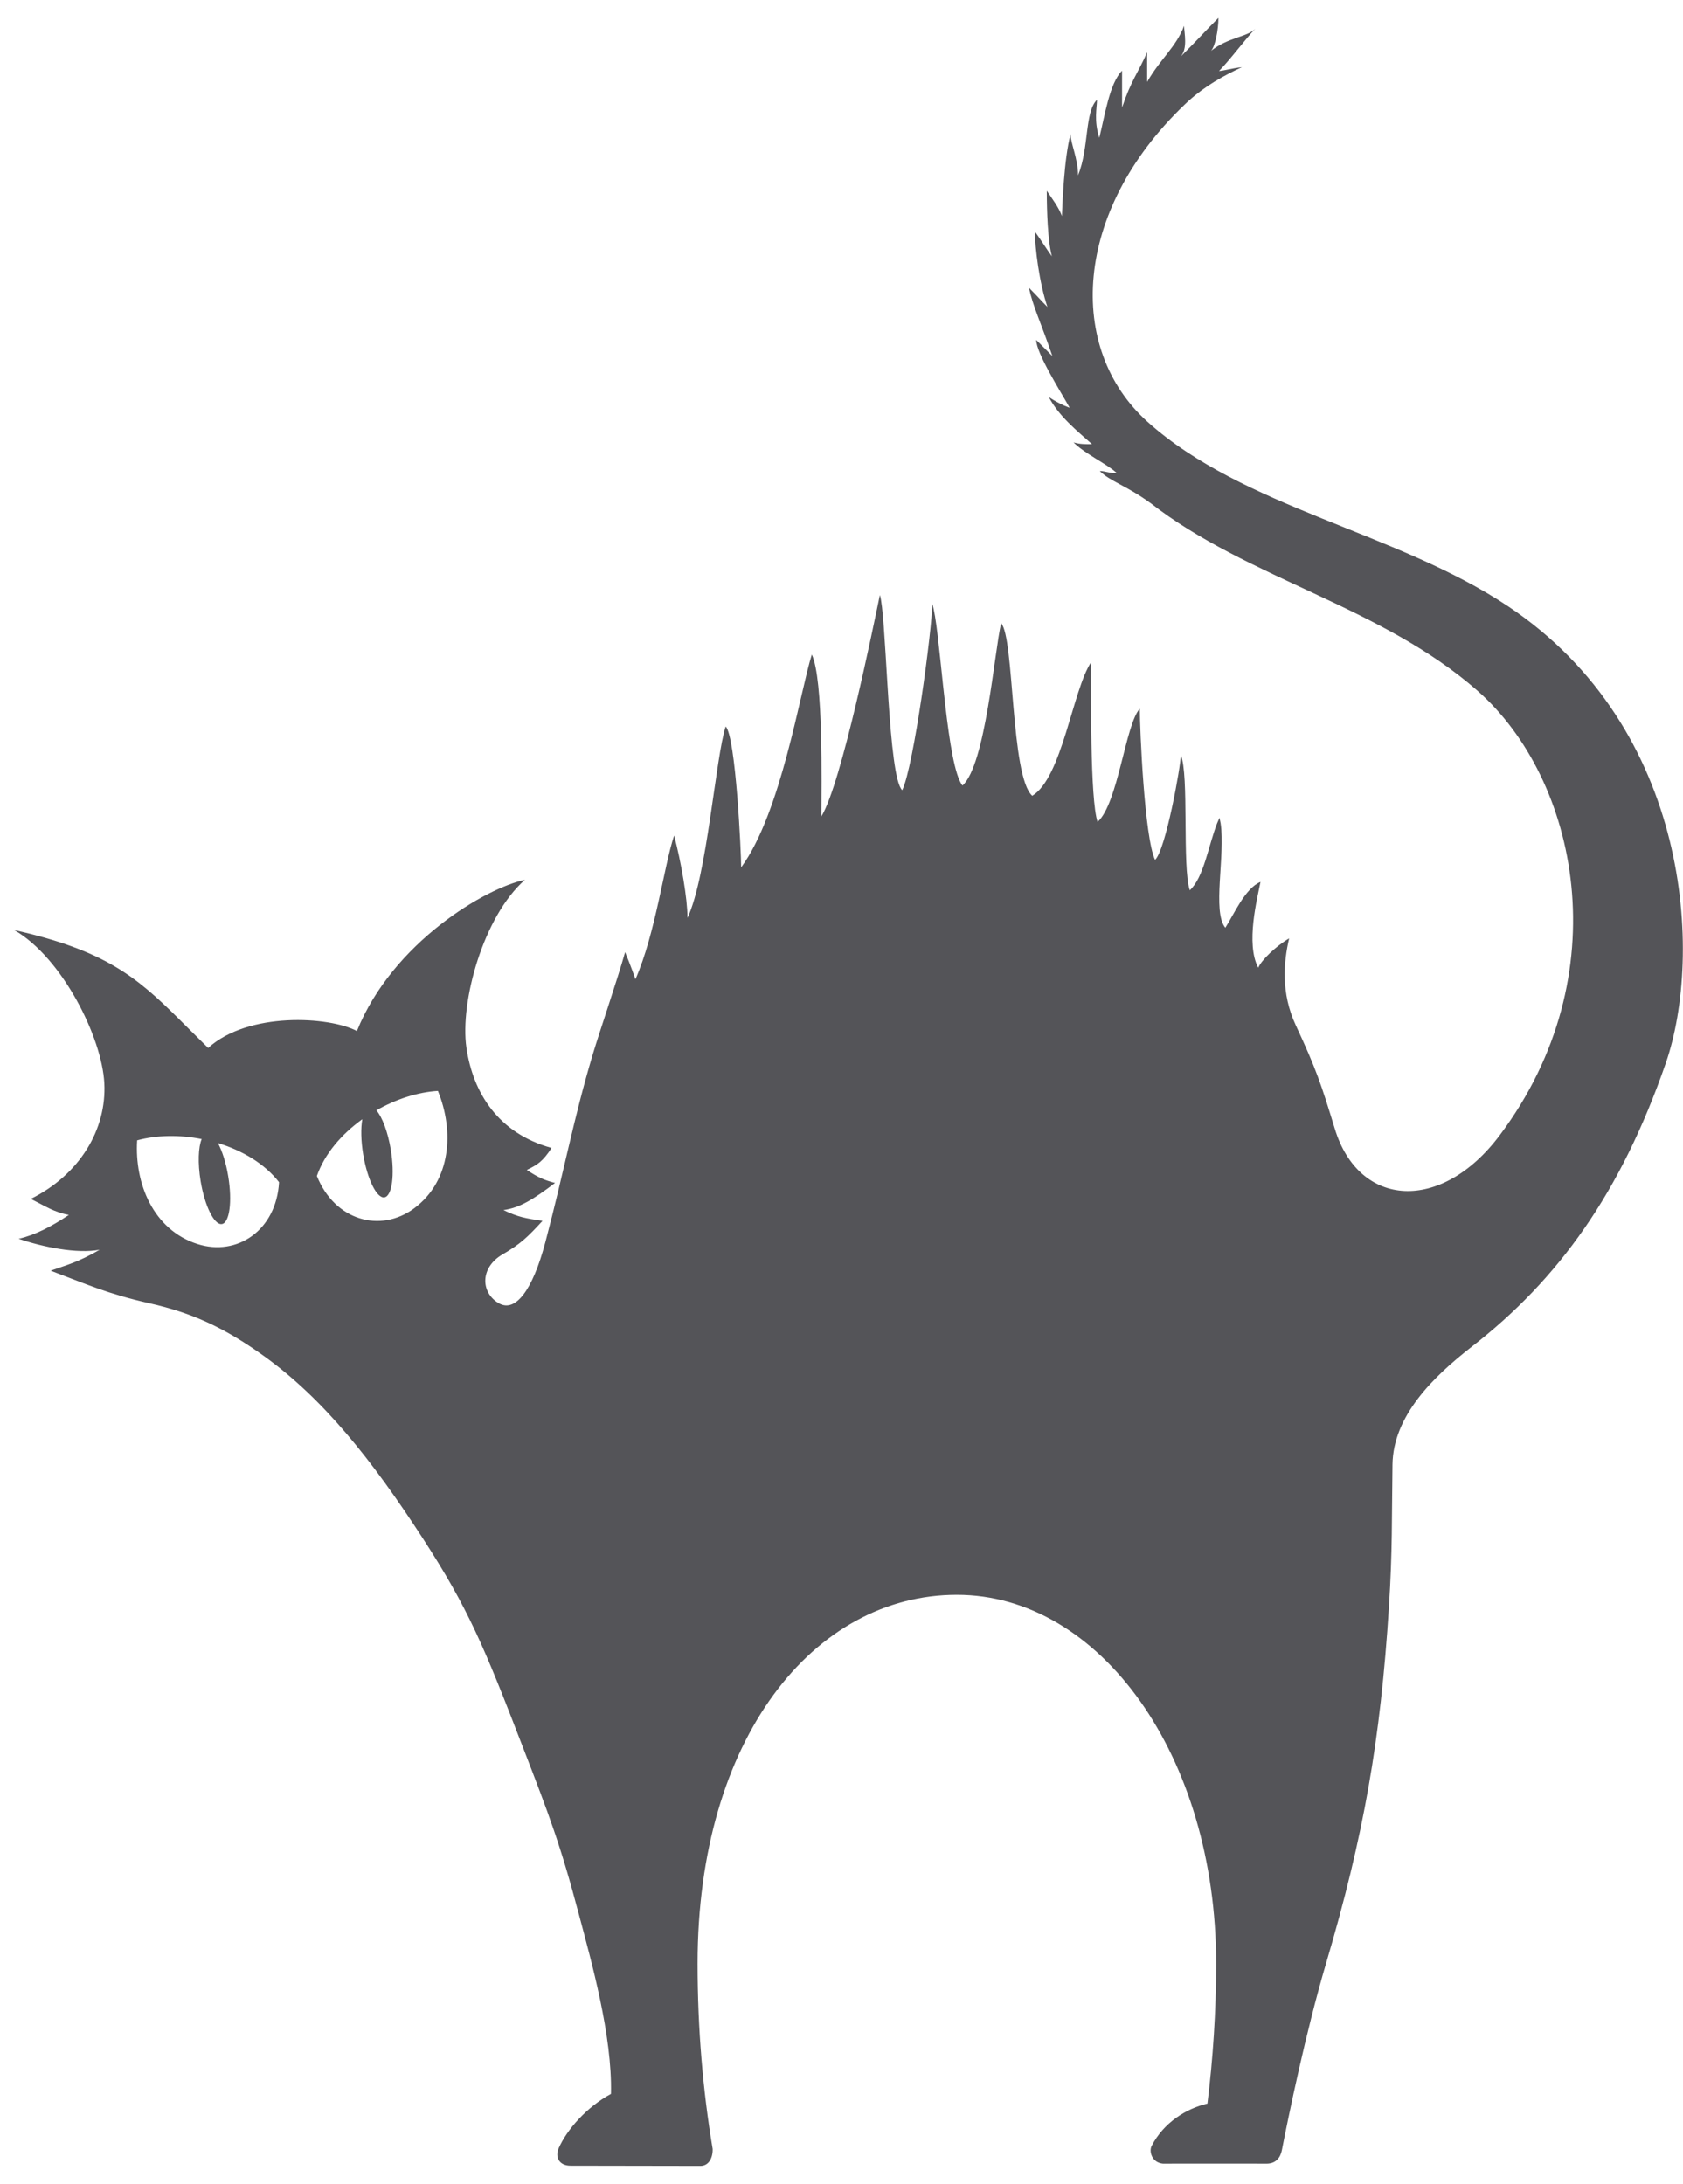 <?xml version="1.0" encoding="UTF-8"?>
<svg width="47px" height="61px" viewBox="0 0 47 61" version="1.1" xmlns="http://www.w3.org/2000/svg" xmlns:xlink="http://www.w3.org/1999/xlink">
    <title>67</title>
    <g id="页面-1" stroke="none" stroke-width="1" fill="none" fill-rule="evenodd">
        <g id="形状库素材-节日" transform="translate(-803, -713)" fill="#545458">
            <path d="M837.026,713.5 C837.026,713.832 836.935,714.303 836.818,714.421 C837.308,714.037 837.823,714.037 838.056,713.804 C837.81,714.05 837.348,714.677 837.042,714.983 C837.186,714.975 837.346,714.917 837.682,714.876 C837.15,715.125 836.665,715.396 836.196,715.815 L836.183,715.826 C836.146,715.86 836.109,715.896 836.072,715.932 C832.969,718.906 832.77,722.741 835.05,724.786 C837.731,727.191 841.995,727.855 845.111,729.933 C850.219,733.338 850.564,739.675 849.52,742.694 C848.266,746.316 846.521,748.736 844.105,750.615 C843.013,751.465 841.907,752.554 841.887,753.907 C841.865,755.424 841.889,756.286 841.788,757.884 C841.552,761.61 841.085,764.278 840.035,767.833 C839.459,769.782 838.974,772.159 838.797,773.064 C838.758,773.265 838.633,773.437 838.374,773.437 L837.961,773.436 L837.841,773.436 L835.866,773.436 C835.717,773.436 835.585,773.437 835.479,773.437 C835.166,773.411 835.082,773.094 835.16,772.944 C835.496,772.291 836.128,771.897 836.719,771.76 C836.873,770.51 836.962,769.199 836.962,767.847 C836.962,762.041 833.72,757.548 829.721,757.548 C825.723,757.548 822.481,761.564 822.481,767.847 C822.481,769.667 822.63,771.407 822.902,773.027 C822.909,773.28 822.79,773.5 822.56,773.5 L818.931,773.494 C818.638,773.494 818.488,773.281 818.602,773.006 C818.836,772.481 819.382,771.858 820.062,771.489 C820.101,769.858 819.519,767.805 819.169,766.484 C818.647,764.508 818.323,763.672 817.613,761.832 C816.51,758.968 816.075,757.928 814.811,755.976 C813.378,753.766 812.025,752.068 810.37,750.878 C809.256,750.077 808.349,749.669 807.18,749.406 C805.999,749.141 805.408,748.867 804.414,748.494 C804.868,748.333 805.172,748.263 805.783,747.909 C805.149,748.03 804.189,747.831 803.521,747.603 C803.98,747.499 804.439,747.26 804.924,746.936 C804.505,746.86 804.27,746.693 803.861,746.489 C805.236,745.803 805.98,744.542 805.913,743.256 C805.846,741.971 804.739,739.755 803.398,738.979 C805.918,739.544 806.802,740.28 807.982,741.448 L808.298,741.763 C808.46,741.925 808.631,742.095 808.813,742.273 C809.929,741.256 812.197,741.39 812.967,741.8 C813.971,739.318 816.578,737.797 817.659,737.577 C816.495,738.6 815.841,740.988 816.025,742.262 C816.209,743.536 816.921,744.66 818.404,745.066 C818.158,745.439 818.024,745.529 817.712,745.68 C818.031,745.894 818.21,745.969 818.501,746.043 C817.89,746.506 817.516,746.737 817.059,746.801 C817.472,746.998 817.673,747.032 818.15,747.102 C817.733,747.558 817.534,747.749 817.033,748.04 C816.401,748.408 816.419,749.109 816.932,749.405 C817.39,749.668 817.87,749.058 818.23,747.697 C818.762,745.686 819.008,744.282 819.556,742.446 C819.748,741.803 820.239,740.373 820.457,739.597 C820.607,739.955 820.746,740.353 820.746,740.353 C821.309,739.071 821.544,737.175 821.826,736.339 C822.02,737.073 822.199,738.098 822.199,738.64 C822.75,737.469 822.985,734.137 823.266,733.292 C823.548,733.59 823.698,736.82 823.698,737.228 C824.813,735.712 825.343,732.327 825.671,731.283 C825.999,731.98 825.939,734.933 825.939,735.804 C826.502,734.876 827.385,730.515 827.572,729.62 C827.657,729.887 827.71,730.938 827.779,732.049 L827.812,732.564 C827.893,733.761 828.002,734.899 828.196,735.072 C828.518,734.416 829.034,730.557 829.034,729.862 C829.141,730.181 829.229,731.148 829.338,732.161 L829.4,732.714 C829.517,733.723 829.663,734.667 829.878,734.943 C830.525,734.366 830.769,731.204 830.957,730.409 C831.331,730.806 831.217,734.685 831.827,735.229 C832.664,734.722 832.955,732.272 833.47,731.499 C833.47,732.295 833.438,735.328 833.651,735.959 C834.224,735.448 834.432,733.218 834.831,732.796 C834.831,733.383 834.961,736.4 835.256,737.018 C835.552,736.754 835.976,734.39 835.976,734.092 C836.21,734.639 836.01,737.219 836.226,737.867 C836.616,737.519 836.753,736.598 836.989,735.997 L837.056,735.843 L837.088,736 C837.222,736.887 836.847,738.471 837.219,738.915 C837.452,738.555 837.771,737.808 838.201,737.635 C838.114,738.084 837.781,739.361 838.138,740.032 C838.228,739.816 838.633,739.428 839.001,739.212 C838.849,739.86 838.764,740.734 839.187,741.641 C839.759,742.869 839.895,743.283 840.277,744.533 C840.953,746.747 843.253,746.884 844.879,744.715 C848.246,740.227 847.059,734.752 844.26,732.294 C841.572,729.932 837.831,729.162 835.126,727.049 L835.108,727.038 C834.455,726.564 834.001,726.445 833.712,726.157 C833.868,726.157 833.967,726.218 834.191,726.218 C833.945,725.976 833.307,725.685 832.98,725.358 C833.164,725.409 833.295,725.407 833.496,725.407 C833.074,725.03 832.579,724.636 832.291,724.094 C832.646,724.322 832.872,724.39 832.872,724.39 C832.621,723.942 831.938,722.864 831.938,722.496 C832.16,722.717 832.158,722.716 832.389,722.947 C832.086,722.054 831.829,721.519 831.737,721.04 C832.013,721.316 832.001,721.324 832.251,721.574 C832.023,720.903 831.901,719.915 831.901,719.473 C832.028,719.634 832.217,719.947 832.375,720.16 C832.26,719.731 832.233,718.883 832.233,718.33 C832.374,718.537 832.574,718.802 832.655,719.035 C832.671,718.694 832.712,717.445 832.897,716.744 C832.897,717.003 833.106,717.432 833.106,717.899 C833.419,717.119 833.285,716.137 833.635,715.786 C833.635,716.008 833.542,716.363 833.699,716.849 C833.855,716.228 833.985,715.325 834.335,714.975 L834.335,716.003 C834.593,715.233 834.777,715.049 835.035,714.459 L835.035,715.289 C835.405,714.643 835.846,714.312 836.067,713.722 C836.067,713.906 836.183,714.372 835.957,714.597 C836.469,714.086 836.621,713.906 837.026,713.5 Z M806.83,744.853 C806.754,746.053 807.277,747.352 808.511,747.748 C809.623,748.105 810.717,747.365 810.793,746.023 C810.394,745.508 809.769,745.137 809.085,744.929 C809.204,745.147 809.312,745.481 809.374,745.862 C809.489,746.561 809.41,747.156 809.197,747.191 C808.983,747.226 808.717,746.688 808.602,745.989 C808.521,745.49 808.538,745.044 808.632,744.817 C808.012,744.695 807.374,744.704 806.83,744.853 Z M815.229,743.473 C814.667,743.506 814.059,743.702 813.511,744.015 C813.673,744.201 813.832,744.618 813.914,745.117 C814.029,745.816 813.948,746.41 813.736,746.446 C813.523,746.481 813.257,745.942 813.142,745.243 C813.079,744.861 813.074,744.51 813.118,744.264 C812.536,744.682 812.063,745.233 811.849,745.849 C812.35,747.097 813.623,747.448 814.563,746.754 C815.605,745.983 815.686,744.586 815.229,743.473 Z" id="67"></path>
        </g>
    </g>
</svg>

